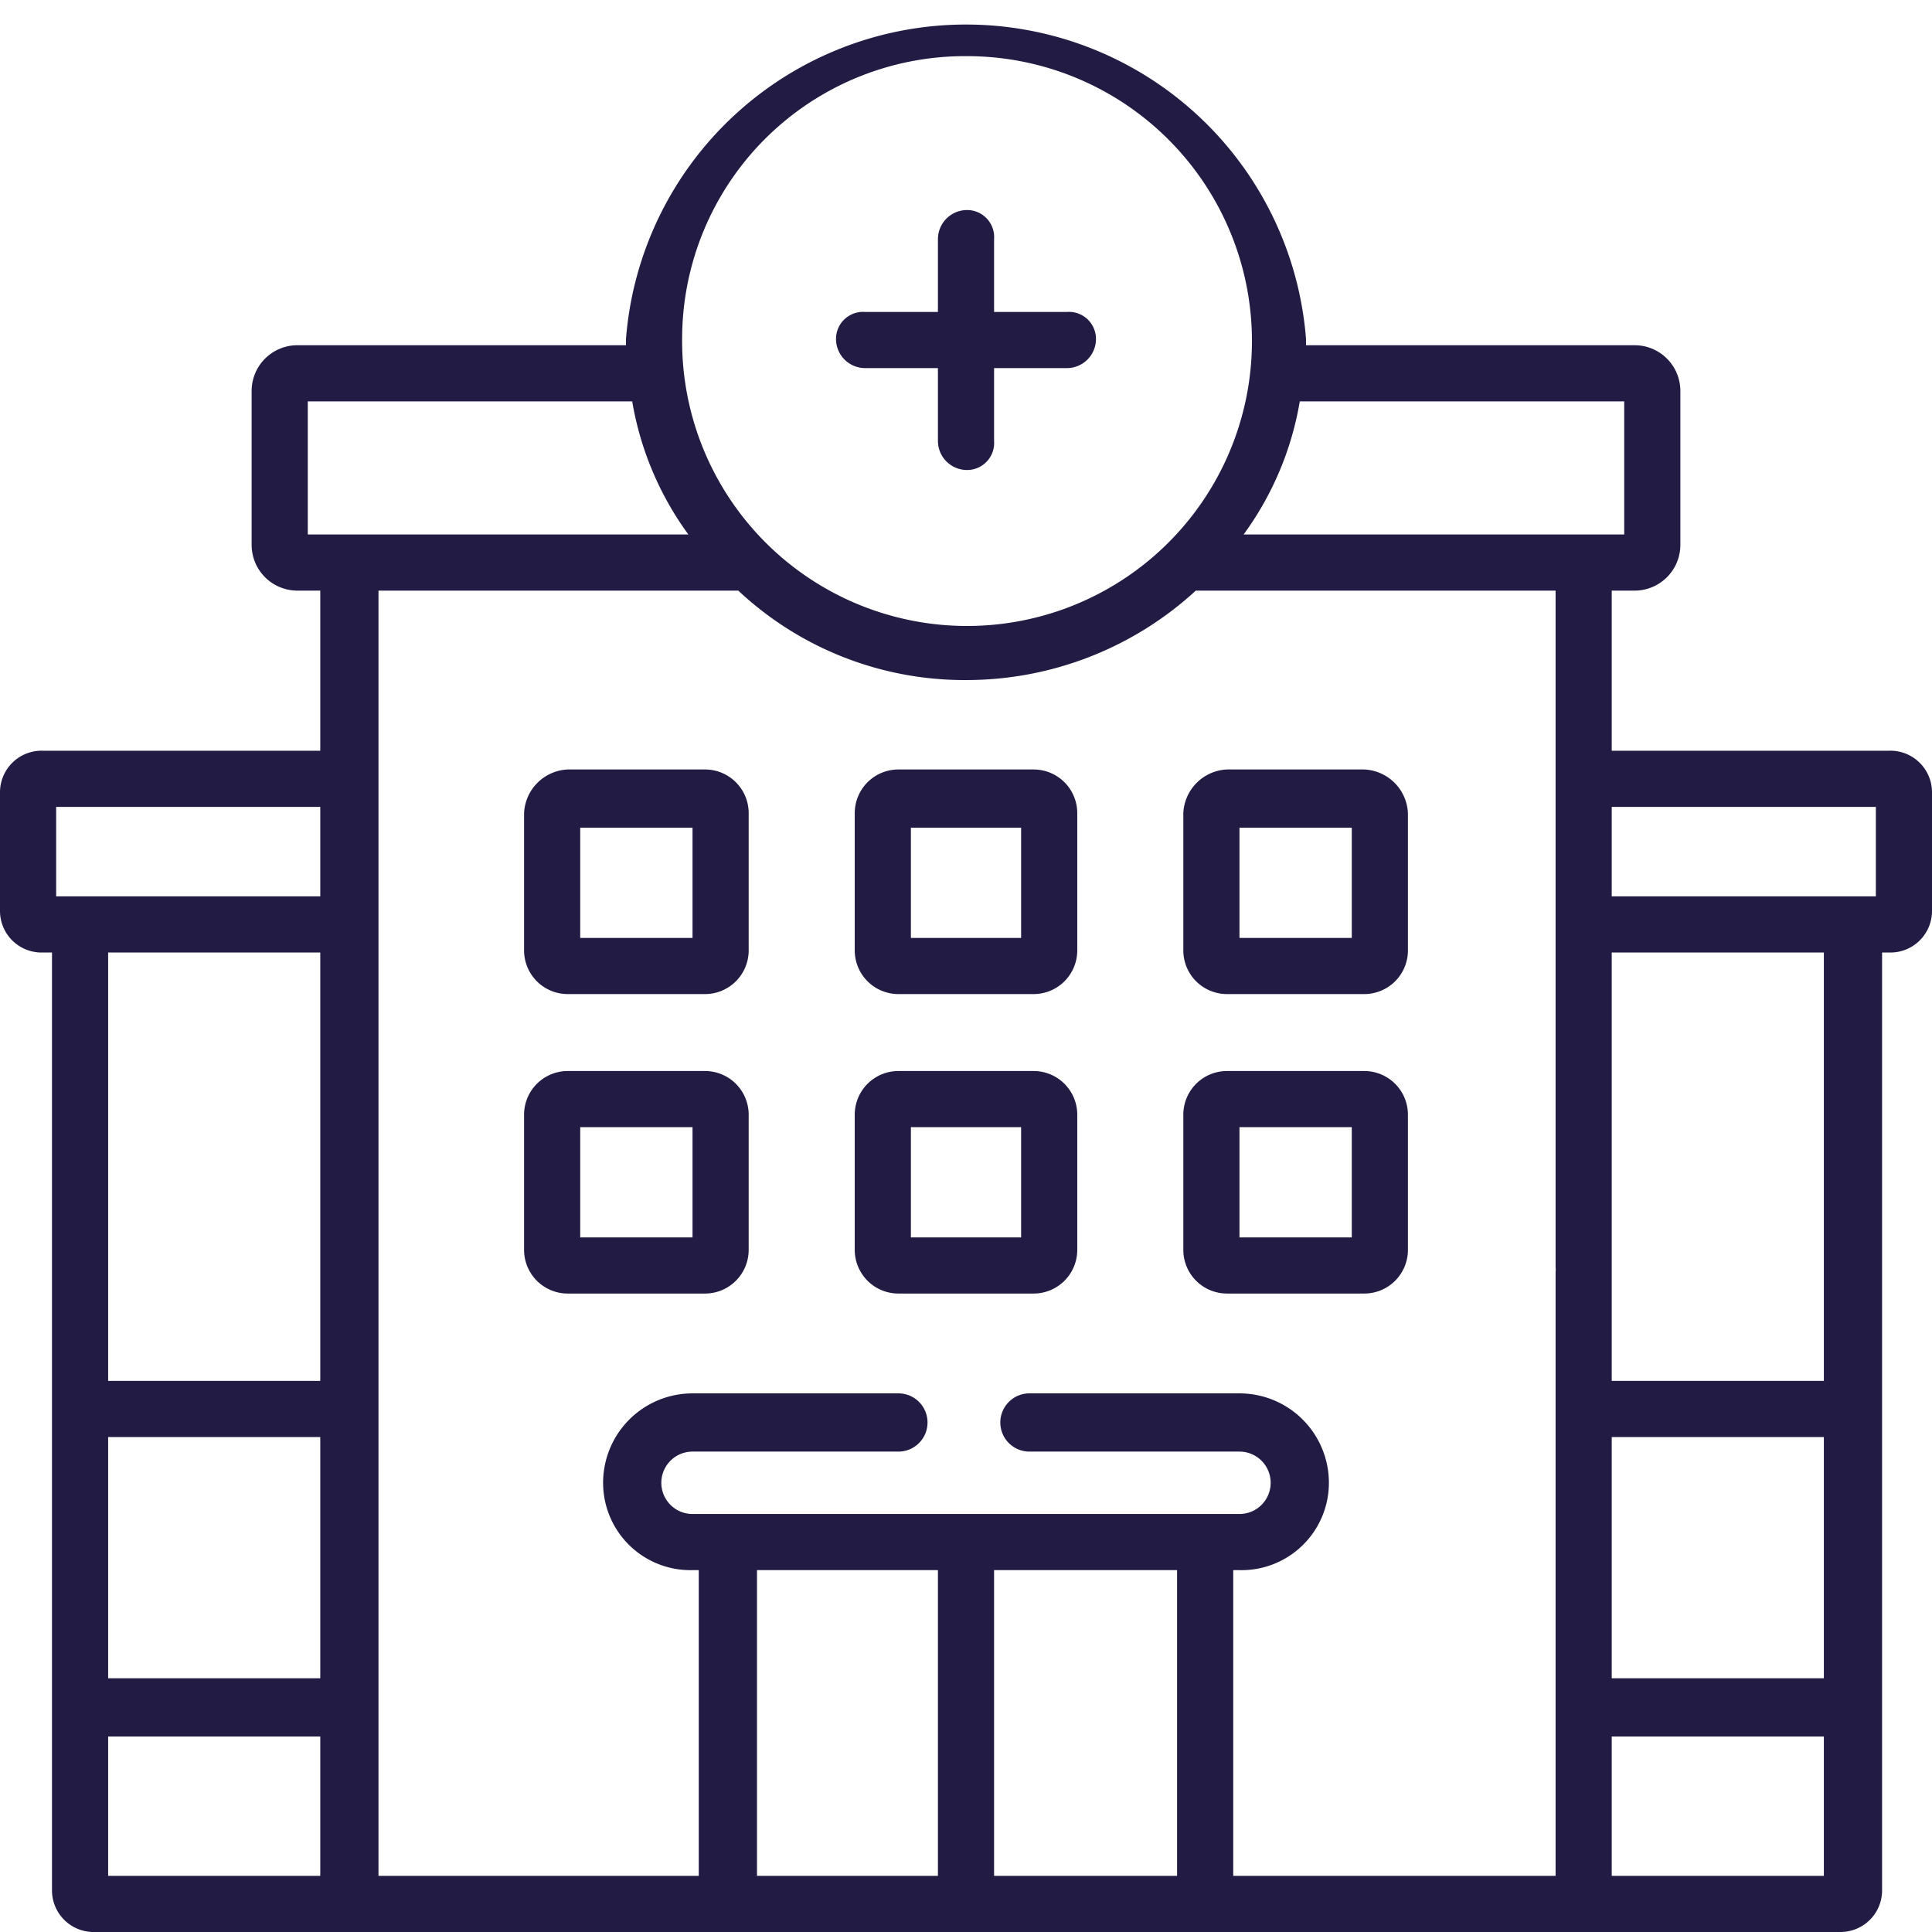 <svg id="Layer_1" data-name="Layer 1" xmlns="http://www.w3.org/2000/svg" xmlns:xlink="http://www.w3.org/1999/xlink" viewBox="0 0 92.9 92.9"><defs><style>.cls-1,.cls-2,.cls-3{fill:#221c45;}.cls-1{clip-rule:evenodd;}.cls-3{fill-rule:evenodd;}.cls-4{clip-path:url(#clip-path);}.cls-5{clip-path:url(#clip-path-2);}.cls-6{clip-path:url(#clip-path-3);}.cls-7{clip-path:url(#clip-path-4);}.cls-8{clip-path:url(#clip-path-5);}.cls-9{clip-path:url(#clip-path-6);}.cls-10{clip-path:url(#clip-path-7);}.cls-11{clip-path:url(#clip-path-8);}.cls-12{clip-path:url(#clip-path-9);}.cls-13{clip-path:url(#clip-path-10);}.cls-14{clip-path:url(#clip-path-11);}.cls-15{clip-path:url(#clip-path-12);}.cls-16{clip-path:url(#clip-path-13);}.cls-17{clip-path:url(#clip-path-14);}.cls-18{clip-path:url(#clip-path-15);}.cls-19{clip-path:url(#clip-path-16);}.cls-20{clip-path:url(#clip-path-17);}.cls-21{clip-path:url(#clip-path-18);}.cls-22{clip-path:url(#clip-path-19);}.cls-23{clip-path:url(#clip-path-20);}.cls-24{clip-path:url(#clip-path-21);}.cls-25{clip-path:url(#clip-path-22);}.cls-26{clip-path:url(#clip-path-23);}.cls-27{clip-path:url(#clip-path-24);}</style><clipPath id="clip-path"><path class="cls-1" d="M376.3,90.1h15.9V80.2H376.3Zm17.9,4H374.3a2,2,0,0,1-2-2V78.2a2,2,0,0,1,2-2h19.9a2,2,0,0,1,2,2V92.1A2,2,0,0,1,394.2,94.1Z"/></clipPath><clipPath id="clip-path-2"><path class="cls-1" d="M366.3,90.1h35.8V2.6H366.3Zm37.8,4H364.3a2,2,0,0,1-2-2V.6a2,2,0,0,1,2-2h39.8a2,2,0,0,1,2,2V92.1A2,2,0,0,1,404.1,94.1Z"/></clipPath><clipPath id="clip-path-3"><path class="cls-1" d="M350.4,90.1h11.9V10.5H350.4Zm13.9,4H348.4a2,2,0,0,1-2-2V8.6a2,2,0,0,1,2-2h15.9a2,2,0,0,1,2,2V92.1A2,2,0,0,1,364.3,94.1Z"/></clipPath><clipPath id="clip-path-4"><path class="cls-1" d="M406.1,90.1H418V10.5H406.1Zm13.9,4H404.1a2,2,0,0,1-2-2V8.6a2,2,0,0,1,2-2H420a2,2,0,0,1,2,2V92.1A2,2,0,0,1,420,94.1Z"/></clipPath><clipPath id="clip-path-5"><rect class="cls-2" x="332.5" y="50.3" width="4" height="19.89" transform="translate(85.5 291.6) rotate(-53.1)"/></clipPath><clipPath id="clip-path-6"><rect class="cls-2" x="324.6" y="58.3" width="19.9" height="3.98" transform="translate(30.8 212.8) rotate(-36.9)"/></clipPath><clipPath id="clip-path-7"><rect class="cls-2" x="432" y="50.3" width="4" height="19.89" transform="translate(125.3 371.2) rotate(-53.1)"/></clipPath><clipPath id="clip-path-8"><rect class="cls-2" x="424" y="58.3" width="19.9" height="3.97" transform="translate(50.5 272.3) rotate(-36.8)"/></clipPath><clipPath id="clip-path-9"><path class="cls-1" d="M192.2,40.6a9.5,9.5,0,0,0-6.7-9,36.1,36.1,0,0,0-4.7-11.3,9.3,9.3,0,0,0-8.3-13.8,8.2,8.2,0,0,0-4.4,1.1,36.1,36.1,0,0,0-11.3-4.7,9.4,9.4,0,0,0-9-6.7,9.5,9.5,0,0,0-9,6.7,34.6,34.6,0,0,0-11.2,4.7,9.1,9.1,0,0,0-7.2-.7,1.4,1.4,0,0,0,.8,2.7,6.4,6.4,0,0,1,6.6,1.6A6.6,6.6,0,1,1,117,13.4c.7-1.6-1.9-2.8-2.6-1.1a9.3,9.3,0,0,0,.4,8,38.6,38.6,0,0,0-4.7,11.3,9.5,9.5,0,0,0,0,18.1,38.1,38.1,0,0,0,4.7,11.2A9.4,9.4,0,0,0,116.5,72a9.6,9.6,0,0,0,11.1,1.7,29.3,29.3,0,0,0,4.3,2.3l-4.3,11.6a3.3,3.3,0,0,0,3,4.4H165a3.3,3.3,0,0,0,3-4.4L163.8,76a45,45,0,0,0,4.3-2.3,9.3,9.3,0,0,0,4.4,1.1,10.1,10.1,0,0,0,2.9-.4,1.4,1.4,0,0,0-.9-2.7,6.6,6.6,0,1,1,4.2-3.9,1.4,1.4,0,0,0,2.6,1.1,9.7,9.7,0,0,0-.5-8,35.6,35.6,0,0,0,4.7-11.2A9.5,9.5,0,0,0,192.2,40.6Zm-2.8,0a6.7,6.7,0,1,1-6.7-6.6A6.7,6.7,0,0,1,189.4,40.6Zm-16-1.4H161.5a14.8,14.8,0,0,0-3-7.3l8.4-8.4a9.3,9.3,0,0,0,7.4,1.7,29.9,29.9,0,0,1,3.2,7.6A9.1,9.1,0,0,0,173.4,39.2ZM161.6,73.9l-4.3,1.5a18.7,18.7,0,0,0-.4-2.5,33,33,0,0,0,7.3-3,9.5,9.5,0,0,0,1.5,2A25.8,25.8,0,0,1,161.6,73.9Zm-31.6-2a9,9,0,0,0,1.4-2,31.9,31.9,0,0,0,7.4,3,6.9,6.9,0,0,0-.4,2.5A34.7,34.7,0,0,1,130,71.9ZM116.6,58.5a36.4,36.4,0,0,1-3.5-8.4,10.1,10.1,0,0,0,2.5-.4,31.2,31.2,0,0,0,3,7.3A9.5,9.5,0,0,0,116.6,58.5Zm4.7-2.4a29.6,29.6,0,0,1-3.1-7.6,9.6,9.6,0,0,0,4.1-6.5h11.8a14.1,14.1,0,0,0,3,7.3l-8.4,8.4A9.7,9.7,0,0,0,121.3,56.1Zm25.1,10.1a9.4,9.4,0,0,0-6.4,4.1,29.6,29.6,0,0,1-7.6-3.1,9.6,9.6,0,0,0-1.7-7.5l8.4-8.4a12.9,12.9,0,0,0,7.3,3Zm1.4,2.7a6.7,6.7,0,0,1,6.7,6.7,6.7,6.7,0,1,1-6.7-6.7Zm15.4-1.7a29,29,0,0,1-7.5,3.1,9.9,9.9,0,0,0-6.5-4.1V54.3a12.6,12.6,0,0,0,7.3-3l8.4,8.4A9.6,9.6,0,0,0,163.2,67.2ZM147.8,51.6a11,11,0,1,1,11-11A11,11,0,0,1,147.8,51.6Zm-9-43.3a37.3,37.3,0,0,0-7.4,3.1,9,9,0,0,0-1.4-2,34.7,34.7,0,0,1,8.4-3.5A6.4,6.4,0,0,0,138.8,8.3Zm-6.4,5.8a29.9,29.9,0,0,1,7.6-3.2,9.1,9.1,0,0,0,6.4,4.1V26.9a14.1,14.1,0,0,0-7.3,3.1l-8.4-8.4A9.7,9.7,0,0,0,132.4,14.1Zm31.8-2.7a39,39,0,0,0-7.3-3.1,17.2,17.2,0,0,0,.4-2.4,38.3,38.3,0,0,1,8.4,3.5A9.5,9.5,0,0,0,164.2,11.4Zm-8.5-.5a29.2,29.2,0,0,1,7.5,3.2,9.4,9.4,0,0,0,1.7,7.4l-8.4,8.4a14.1,14.1,0,0,0-7.3-3V15A9.5,9.5,0,0,0,155.7,10.9ZM179,22.8a34.7,34.7,0,0,1,3.5,8.4,6.4,6.4,0,0,0-2.4.4,40,40,0,0,0-3.1-7.4Zm-1.8-11.6a6.6,6.6,0,0,1-9.4,9.4,6.7,6.7,0,0,1,0-9.4A6.8,6.8,0,0,1,177.2,11.2ZM147.8-1a6.7,6.7,0,0,1,6.7,6.7,6.7,6.7,0,0,1-13.3,0,4.9,4.9,0,0,1,.1-1.2.4.4,0,0,1,.1-.3A6.5,6.5,0,0,1,147.8-1ZM128.7,23.5l8.4,8.4a14.8,14.8,0,0,0-3,7.3H122.3a9.4,9.4,0,0,0-4.1-6.4,29.6,29.6,0,0,1,3.1-7.6A9.3,9.3,0,0,0,128.7,23.5Zm-10.1.7a33.8,33.8,0,0,0-3,7.4,6.9,6.9,0,0,0-2.5-.4,34.7,34.7,0,0,1,3.5-8.4ZM106.3,40.6a6.7,6.7,0,1,1,6.6,6.7A6.7,6.7,0,0,1,106.3,40.6ZM123.1,72a7,7,0,0,1-4.7-1.9,6.8,6.8,0,0,1,0-9.4A6.6,6.6,0,1,1,123.1,72Zm42.3,16.6c.1.3-.1.5-.4.6H130.6c-.3-.1-.5-.3-.4-.6l4.3-11.5,4.3,1.3a9.6,9.6,0,0,0,9,6.7,9.5,9.5,0,0,0,9-6.7l4.4-1.3Zm1.5-30.9-8.4-8.4a13.3,13.3,0,0,0,3-7.3h11.9a9.3,9.3,0,0,0,4.1,6.5,29.9,29.9,0,0,1-3.2,7.6l-1.8-.2A9.1,9.1,0,0,0,166.9,57.7ZM177,57a36.4,36.4,0,0,0,3.1-7.3,9.3,9.3,0,0,0,2.4.4,36.4,36.4,0,0,1-3.5,8.4A9.5,9.5,0,0,0,177,57Z"/></clipPath><clipPath id="clip-path-10"><rect class="cls-2" x="-4416.5" y="-2219.1" width="5391.4" height="4611.73"/></clipPath><clipPath id="clip-path-11"><path class="cls-2" d="M-128.7,94.6h-74.6a2.6,2.6,0,0,1-2.5-2.6V86.5a2.6,2.6,0,0,1,2.5-2.6h28.6a4.8,4.8,0,0,1-.7-2.1,6.7,6.7,0,0,1,1.4-5.3l.9-1.1a7,7,0,0,0,1.5-5.6l-.4-2.4h-11.2a6,6,0,0,1-5.9-6.1.9.9,0,0,0-.4-.8l-2.4-1.7a2.7,2.7,0,0,1-1-2.9,2.7,2.7,0,0,1,2.5-1.9h19.3V51.1h-6.5a6,6,0,0,1-5.9-6.1c0-.4-.1-.7-.4-.8l-2.3-1.7a2.7,2.7,0,0,1-1-2.9,2.5,2.5,0,0,1,2.4-1.8h13.7V36.3a10.3,10.3,0,0,0-5.7-9.3l-.7-.3V24.2h23v2.5l-.7.3a10.2,10.2,0,0,0-5.7,9.3v1.5h13.7a2.5,2.5,0,0,1,2.4,1.8,2.7,2.7,0,0,1-1,2.9l-2.4,1.7a.9.9,0,0,0-.4.8,5.9,5.9,0,0,1-5.8,6.1h-6.5V54h19.3a2.8,2.8,0,0,1,2.5,1.9,2.7,2.7,0,0,1-1,2.9l-2.4,1.7c-.3.1-.4.4-.4.8a6,6,0,0,1-5.9,6.1H-160l-.4,2.4a7,7,0,0,0,1.5,5.6l.9,1.1a6.7,6.7,0,0,1,1.4,5.3,6.5,6.5,0,0,1-.7,2.1h28.6a2.6,2.6,0,0,1,2.5,2.6V92A2.6,2.6,0,0,1-128.7,94.6Zm-74.6-8.2h0V92h74.6V86.5h-35.1l3.1-2.2a4.2,4.2,0,0,0,1.6-2.7,4.1,4.1,0,0,0-.9-3.4l-.9-1.1a9.6,9.6,0,0,1-2-7.5l.7-4.6h13.4a3.5,3.5,0,0,0,3.4-3.6,3.4,3.4,0,0,1,1.5-2.9l2.3-1.6c0-.1.1-.1,0-.2h-21.8V48.6h9a3.5,3.5,0,0,0,3.3-3.6,3.6,3.6,0,0,1,1.5-2.9l2.4-1.6v-.2h-16.2v-4a12.8,12.8,0,0,1,4.2-9.6h-13.6a12.8,12.8,0,0,1,4.2,9.6v4h-16.2v.2l2.4,1.6A3.6,3.6,0,0,1-181,45a3.5,3.5,0,0,0,3.4,3.6h9v7.9h-21.8c-.1.2-.1.2,0,.3l2.3,1.6a3.6,3.6,0,0,1,1.5,2.9,3.5,3.5,0,0,0,3.4,3.6h13.3l.8,4.6a9.6,9.6,0,0,1-2,7.5l-.9,1.1a4.1,4.1,0,0,0-.9,3.4,3.8,3.8,0,0,0,1.6,2.7l3,2.2Z"/></clipPath><clipPath id="clip-path-12"><path class="cls-1" d="M-198.4,53.3a2.9,2.9,0,0,1,2.8-2.8,5.7,5.7,0,0,0,5.7-5.6v-7a2.8,2.8,0,0,1,2.8-2.9h8.4V32.2h-8.4a5.7,5.7,0,0,0-5.7,5.7v7a2.8,2.8,0,0,1-2.8,2.8,5.6,5.6,0,0,0-5.6,5.6V73.1h2.8Z"/></clipPath><clipPath id="clip-path-13"><path class="cls-2" d="M-166,21.7a2.1,2.1,0,0,1-1.9-1l-3.2-5.3a2.3,2.3,0,0,1,.4-2.7l3.2-3.2a2.2,2.2,0,0,1,3,0l3.2,3.2a2.1,2.1,0,0,1,.3,2.7l-3.2,5.3A2.1,2.1,0,0,1-166,21.7Zm0-2.1Zm0-8.5-3.2,3.2,3.2,5.2,3.2-5.3Z"/></clipPath><clipPath id="clip-path-14"><path class="cls-1" d="M-153.3,32.2V35h8.4a2.8,2.8,0,0,1,2.8,2.9v7a5.7,5.7,0,0,0,5.7,5.6,2.9,2.9,0,0,1,2.8,2.8V73.1h2.8V53.3a5.6,5.6,0,0,0-5.6-5.6,2.9,2.9,0,0,1-2.9-2.8v-7a5.6,5.6,0,0,0-5.6-5.7Z"/></clipPath><clipPath id="clip-path-15"><path class="cls-1" d="M-147.7,22.4h2.8a8.5,8.5,0,0,0-8.4-8.5h-2.9v2.8h2.9a5.7,5.7,0,0,1,5.6,5.7"/></clipPath><clipPath id="clip-path-16"><path class="cls-1" d="M-178.7,16.7h2.8V13.9h-2.8a8.5,8.5,0,0,0-8.4,8.5h2.8a5.7,5.7,0,0,1,5.6-5.7"/></clipPath><clipPath id="clip-path-17"><path class="cls-1" d="M301.2,81.3a4.8,4.8,0,0,1-3.1,1.2,4.8,4.8,0,0,1-3.2-1.2,7.5,7.5,0,0,0-10,0,4.6,4.6,0,0,1-3.1,1.2,4.4,4.4,0,0,1-3.1-1.2,7.3,7.3,0,0,0-5.1-1.9,7.2,7.2,0,0,0-5,1.9,4.4,4.4,0,0,1-3.1,1.2,3.2,3.2,0,0,1-1.8-.4V40h22v3.1h3.2V40h1.6a3.1,3.1,0,0,0,3.1-3.2V33.7a3.2,3.2,0,0,0-3.1-3.2h-.1A29.9,29.9,0,0,0,262.1,2.3V.6a4.7,4.7,0,0,0-9.4,0V2.3a29.9,29.9,0,0,0-28.3,28.2h-.1a3.2,3.2,0,0,0-3.1,3.2v3.1a3.1,3.1,0,0,0,3.1,3.2h1.6v3.1H229V40h22.1V82.1a4.9,4.9,0,0,1-1.9.4,4.6,4.6,0,0,1-3.1-1.2,7.5,7.5,0,0,0-10,0,4.6,4.6,0,0,1-3.1,1.2,4.4,4.4,0,0,1-3.1-1.2,7.3,7.3,0,0,0-5.1-1.9,7.2,7.2,0,0,0-5,1.9,4.6,4.6,0,0,1-6.2,0,7.2,7.2,0,0,0-5-1.9v3.1a4.6,4.6,0,0,1,3.1,1.2,7.5,7.5,0,0,0,10,0,4.6,4.6,0,0,1,3.1-1.2,4.4,4.4,0,0,1,3.1,1.2,7.3,7.3,0,0,0,5.1,1.9,7.2,7.2,0,0,0,5-1.9,4.6,4.6,0,0,1,6.2,0,7.2,7.2,0,0,0,5,1.9,7.3,7.3,0,0,0,5.1-1.9,4.4,4.4,0,0,1,3.1-1.2,4.6,4.6,0,0,1,3.1,1.2,7.5,7.5,0,0,0,10,0,4.6,4.6,0,0,1,3.1-1.2,4.4,4.4,0,0,1,3.1,1.2,7.3,7.3,0,0,0,5.1,1.9,7.2,7.2,0,0,0,5-1.9,4.6,4.6,0,0,1,6.2,0,7.3,7.3,0,0,0,5.1,1.9,7.2,7.2,0,0,0,5-1.9,4.4,4.4,0,0,1,3.1-1.2V79.4A7,7,0,0,0,301.2,81.3ZM257.4-.9A1.6,1.6,0,0,1,259,.6V2.2h-3.2V.6A1.6,1.6,0,0,1,257.4-.9Zm-4.3,6.3a36.8,36.8,0,0,0-8.4,11.9l2.9,1.3a34.3,34.3,0,0,1,9.8-12.8,33.2,33.2,0,0,1,12.5,24.7h-25a30.3,30.3,0,0,1,1.6-8.9l-3-1a33.9,33.9,0,0,0-1.8,9.9H227.5A26.9,26.9,0,0,1,253.1,5.4ZM224.3,33.7h53.6V30.5h-4.8A36.7,36.7,0,0,0,261.7,5.4a26.7,26.7,0,0,1,25.5,25.1H281v3.2h9.5v3.1H224.3Zm33.1,45.7a7,7,0,0,0-3.2.6V40h6.3V80A6.8,6.8,0,0,0,257.4,79.4Z"/></clipPath><clipPath id="clip-path-18"><path class="cls-1" d="M298.1,90.4a4.4,4.4,0,0,1-3.2-1.3,7.5,7.5,0,0,0-10,0,4.2,4.2,0,0,1-3.1,1.3,4.1,4.1,0,0,1-3.1-1.3,7.7,7.7,0,0,0-10.1,0,4.3,4.3,0,0,1-6.2,0,7.7,7.7,0,0,0-10.1,0,4.1,4.1,0,0,1-3.1,1.3,4.2,4.2,0,0,1-3.1-1.3,7.5,7.5,0,0,0-10,0,4.2,4.2,0,0,1-3.1,1.3,4.1,4.1,0,0,1-3.1-1.3,7.7,7.7,0,0,0-10.1,0,4.3,4.3,0,0,1-6.2,0,7.7,7.7,0,0,0-5-1.9v3.2a4.6,4.6,0,0,1,3.1,1.2,7.5,7.5,0,0,0,10,0,4.6,4.6,0,0,1,3.1-1.2,4.4,4.4,0,0,1,3.1,1.2,7.3,7.3,0,0,0,5.1,1.9,7.2,7.2,0,0,0,5-1.9,4.6,4.6,0,0,1,6.2,0,7.2,7.2,0,0,0,5,1.9,7.3,7.3,0,0,0,5.1-1.9,4.4,4.4,0,0,1,3.1-1.2,4.6,4.6,0,0,1,3.1,1.2,7.5,7.5,0,0,0,10,0,4.6,4.6,0,0,1,3.1-1.2,4.4,4.4,0,0,1,3.1,1.2,7.3,7.3,0,0,0,5.1,1.9,7.2,7.2,0,0,0,5-1.9,4.6,4.6,0,0,1,6.2,0,7.3,7.3,0,0,0,5.1,1.9,7.2,7.2,0,0,0,5-1.9,4.4,4.4,0,0,1,3.1-1.2V87.2a7.5,7.5,0,0,0-5,1.9,4.2,4.2,0,0,1-3.1,1.3"/></clipPath><clipPath id="clip-path-19"><path class="cls-1" d="M266.8,71.5a4.8,4.8,0,0,0,4.8,4.7,4.7,4.7,0,0,0,4.7-4.7V68.3h-3.2v3.2a1.6,1.6,0,1,1-3.1,0V49.4h-3.2Z"/></clipPath><clipPath id="clip-path-20"><path class="cls-1" d="M288.9,60.5V52.6h-3.2v7.9a1.5,1.5,0,0,1-1.5,1.5,1.6,1.6,0,0,1-1.6-1.5V47.9a4.8,4.8,0,0,0-4.7-4.8,4.9,4.9,0,0,0-4.8,4.8v4.7h3.2V47.9a1.6,1.6,0,0,1,1.6-1.6,1.6,1.6,0,0,1,1.5,1.6V60.5a4.8,4.8,0,0,0,4.8,4.7,4.7,4.7,0,0,0,4.7-4.7"/></clipPath><clipPath id="clip-path-21"><path class="cls-1" d="M244.8,71.5a1.6,1.6,0,1,1-3.2,0V68.3h-3.1v3.2a4.7,4.7,0,0,0,9.4,0V49.4h-3.1Z"/></clipPath><clipPath id="clip-path-22"><path class="cls-1" d="M225.9,60.5a4.7,4.7,0,0,0,9.4,0V47.9a1.6,1.6,0,1,1,3.2,0v4.7h3.1V47.9a4.7,4.7,0,1,0-9.4,0V60.5a1.6,1.6,0,0,1-1.6,1.5,1.5,1.5,0,0,1-1.5-1.5V52.6h-3.2Z"/></clipPath><clipPath id="clip-path-23"><path class="cls-1" d="M216.5,71.5a17.7,17.7,0,0,1,5.6.9L227,74l-2.6-6.6a8.4,8.4,0,0,0-7.9-5.4,4.8,4.8,0,0,0-4.8,4.8,4.7,4.7,0,0,0,4.8,4.7m0-6.3a5.4,5.4,0,0,1,5,3.4V69a17.9,17.9,0,0,0-5.1-.7,1.6,1.6,0,0,1-1.6-1.5,1.6,1.6,0,0,1,1.6-1.6"/></clipPath><clipPath id="clip-path-24"><path class="cls-1" d="M290.4,67.4,287.7,74l5-1.6a17.7,17.7,0,0,1,5.6-.9,4.7,4.7,0,0,0,4.7-4.7,4.8,4.8,0,0,0-4.7-4.8A8.4,8.4,0,0,0,290.4,67.4Zm2.9,1.2a5.3,5.3,0,0,1,5-3.4,1.6,1.6,0,0,1,1.6,1.6,1.6,1.6,0,0,1-1.6,1.5,18.6,18.6,0,0,0-5.2.7Z"/></clipPath></defs><path class="cls-3" d="M376.3,90.1h15.9V80.2H376.3Zm17.9,4H374.3a2,2,0,0,1-2-2V78.2a2,2,0,0,1,2-2h19.9a2,2,0,0,1,2,2V92.1A2,2,0,0,1,394.2,94.1Z"/><g class="cls-4"><rect class="cls-2" x="-892.3" y="-3702.5" width="5804" height="4970.61"/></g><path class="cls-3" d="M366.3,90.1h35.8V2.6H366.3Zm37.8,4H364.3a2,2,0,0,1-2-2V.6a2,2,0,0,1,2-2h39.8a2,2,0,0,1,2,2V92.1A2,2,0,0,1,404.1,94.1Z"/><g class="cls-5"><rect class="cls-2" x="-892.3" y="-3702.5" width="5804" height="4964.66"/></g><path class="cls-3" d="M350.4,90.1h11.9V10.5H350.4Zm13.9,4H348.4a2,2,0,0,1-2-2V8.6a2,2,0,0,1,2-2h15.9a2,2,0,0,1,2,2V92.1A2,2,0,0,1,364.3,94.1Z"/><g class="cls-6"><rect class="cls-2" x="-892.3" y="-3702.5" width="5804" height="4964.66"/></g><path class="cls-3" d="M406.1,90.1H418V10.5H406.1Zm13.9,4H404.1a2,2,0,0,1-2-2V8.6a2,2,0,0,1,2-2H420a2,2,0,0,1,2,2V92.1A2,2,0,0,1,420,94.1Z"/><g class="cls-7"><rect class="cls-2" x="-892.3" y="-3702.5" width="5804" height="4964.66"/></g><rect class="cls-2" x="332.5" y="50.3" width="4" height="19.89" transform="translate(85.5 291.6) rotate(-53.1)"/><g class="cls-8"><rect class="cls-2" x="-892.3" y="-3702.5" width="5804" height="4964.66"/></g><rect class="cls-2" x="324.6" y="58.3" width="19.9" height="3.98" transform="translate(30.8 212.8) rotate(-36.9)"/><g class="cls-9"><rect class="cls-2" x="-892.3" y="-3702.5" width="5804" height="4964.66"/></g><rect class="cls-2" x="432" y="50.3" width="4" height="19.89" transform="translate(125.3 371.2) rotate(-53.1)"/><g class="cls-10"><rect class="cls-2" x="-892.3" y="-3702.5" width="5804" height="4964.66"/></g><rect class="cls-2" x="424" y="58.3" width="19.9" height="3.97" transform="translate(50.5 272.3) rotate(-36.8)"/><g class="cls-11"><rect class="cls-2" x="-892.3" y="-3702.5" width="5804" height="4964.66"/></g><path class="cls-3" d="M192.2,40.6a9.5,9.5,0,0,0-6.7-9,36.1,36.1,0,0,0-4.7-11.3,9.3,9.3,0,0,0-8.3-13.8,8.2,8.2,0,0,0-4.4,1.1,36.1,36.1,0,0,0-11.3-4.7,9.4,9.4,0,0,0-9-6.7,9.5,9.5,0,0,0-9,6.7,34.6,34.6,0,0,0-11.2,4.7,9.1,9.1,0,0,0-7.2-.7,1.4,1.4,0,0,0,.8,2.7,6.4,6.4,0,0,1,6.6,1.6A6.6,6.6,0,1,1,117,13.4c.7-1.6-1.9-2.8-2.6-1.1a9.3,9.3,0,0,0,.4,8,38.6,38.6,0,0,0-4.7,11.3,9.5,9.5,0,0,0,0,18.1,38.1,38.1,0,0,0,4.7,11.2A9.4,9.4,0,0,0,116.5,72a9.6,9.6,0,0,0,11.1,1.7,29.3,29.3,0,0,0,4.3,2.3l-4.3,11.6a3.3,3.3,0,0,0,3,4.4H165a3.3,3.3,0,0,0,3-4.4L163.8,76a45,45,0,0,0,4.3-2.3,9.3,9.3,0,0,0,4.4,1.1,10.1,10.1,0,0,0,2.9-.4,1.4,1.4,0,0,0-.9-2.7,6.6,6.6,0,1,1,4.2-3.9,1.4,1.4,0,0,0,2.6,1.1,9.7,9.7,0,0,0-.5-8,35.6,35.6,0,0,0,4.7-11.2A9.5,9.5,0,0,0,192.2,40.6Zm-2.8,0a6.7,6.7,0,1,1-6.7-6.6A6.7,6.7,0,0,1,189.4,40.6Zm-16-1.4H161.5a14.8,14.8,0,0,0-3-7.3l8.4-8.4a9.3,9.3,0,0,0,7.4,1.7,29.9,29.9,0,0,1,3.2,7.6A9.1,9.1,0,0,0,173.4,39.2ZM161.6,73.9l-4.3,1.5a18.7,18.7,0,0,0-.4-2.5,33,33,0,0,0,7.3-3,9.5,9.5,0,0,0,1.5,2A25.8,25.8,0,0,1,161.6,73.9Zm-31.6-2a9,9,0,0,0,1.4-2,31.9,31.9,0,0,0,7.4,3,6.9,6.9,0,0,0-.4,2.5A34.7,34.7,0,0,1,130,71.9ZM116.6,58.5a36.4,36.4,0,0,1-3.5-8.4,10.1,10.1,0,0,0,2.5-.4,31.2,31.2,0,0,0,3,7.3A9.5,9.5,0,0,0,116.6,58.5Zm4.7-2.4a29.6,29.6,0,0,1-3.1-7.6,9.6,9.6,0,0,0,4.1-6.5h11.8a14.1,14.1,0,0,0,3,7.3l-8.4,8.4A9.7,9.7,0,0,0,121.3,56.1Zm25.1,10.1a9.4,9.4,0,0,0-6.4,4.1,29.6,29.6,0,0,1-7.6-3.1,9.6,9.6,0,0,0-1.7-7.5l8.4-8.4a12.9,12.9,0,0,0,7.3,3Zm1.4,2.7a6.7,6.7,0,0,1,6.7,6.7,6.7,6.7,0,1,1-6.7-6.7Zm15.4-1.7a29,29,0,0,1-7.5,3.1,9.9,9.9,0,0,0-6.5-4.1V54.3a12.6,12.6,0,0,0,7.3-3l8.4,8.4A9.6,9.6,0,0,0,163.2,67.2ZM147.8,51.6a11,11,0,1,1,11-11A11,11,0,0,1,147.8,51.6Zm-9-43.3a37.3,37.3,0,0,0-7.4,3.1,9,9,0,0,0-1.4-2,34.7,34.7,0,0,1,8.4-3.5A6.4,6.4,0,0,0,138.8,8.3Zm-6.4,5.8a29.9,29.9,0,0,1,7.6-3.2,9.1,9.1,0,0,0,6.4,4.1V26.9a14.1,14.1,0,0,0-7.3,3.1l-8.4-8.4A9.7,9.7,0,0,0,132.4,14.1Zm31.8-2.7a39,39,0,0,0-7.3-3.1,17.2,17.2,0,0,0,.4-2.4,38.3,38.3,0,0,1,8.4,3.5A9.5,9.5,0,0,0,164.2,11.4Zm-8.5-.5a29.2,29.2,0,0,1,7.5,3.2,9.4,9.4,0,0,0,1.7,7.4l-8.4,8.4a14.1,14.1,0,0,0-7.3-3V15A9.5,9.5,0,0,0,155.7,10.9ZM179,22.8a34.7,34.7,0,0,1,3.5,8.4,6.4,6.4,0,0,0-2.4.4,40,40,0,0,0-3.1-7.4Zm-1.8-11.6a6.6,6.6,0,0,1-9.4,9.4,6.7,6.7,0,0,1,0-9.4A6.8,6.8,0,0,1,177.2,11.2ZM147.8-1a6.7,6.7,0,0,1,6.7,6.7,6.7,6.7,0,0,1-13.3,0,4.9,4.9,0,0,1,.1-1.2.4.4,0,0,1,.1-.3A6.5,6.5,0,0,1,147.8-1ZM128.7,23.5l8.4,8.4a14.8,14.8,0,0,0-3,7.3H122.3a9.4,9.4,0,0,0-4.1-6.4,29.6,29.6,0,0,1,3.1-7.6A9.3,9.3,0,0,0,128.7,23.5Zm-10.1.7a33.8,33.8,0,0,0-3,7.4,6.9,6.9,0,0,0-2.5-.4,34.7,34.7,0,0,1,3.5-8.4ZM106.3,40.6a6.7,6.7,0,1,1,6.6,6.7A6.7,6.7,0,0,1,106.3,40.6ZM123.1,72a7,7,0,0,1-4.7-1.9,6.8,6.8,0,0,1,0-9.4A6.6,6.6,0,1,1,123.1,72Zm42.3,16.6c.1.3-.1.5-.4.6H130.6c-.3-.1-.5-.3-.4-.6l4.3-11.5,4.3,1.3a9.6,9.6,0,0,0,9,6.7,9.5,9.5,0,0,0,9-6.7l4.4-1.3Zm1.5-30.9-8.4-8.4a13.3,13.3,0,0,0,3-7.3h11.9a9.3,9.3,0,0,0,4.1,6.5,29.9,29.9,0,0,1-3.2,7.6l-1.8-.2A9.1,9.1,0,0,0,166.9,57.7ZM177,57a36.4,36.4,0,0,0,3.1-7.3,9.3,9.3,0,0,0,2.4.4,36.4,36.4,0,0,1-3.5,8.4A9.5,9.5,0,0,0,177,57Z"/><g class="cls-12"><rect class="cls-2" x="-4416.5" y="-2219.1" width="5391.4" height="4611.73"/><g class="cls-13"><rect class="cls-2" x="75.8" y="-31.4" width="144" height="151.08"/></g></g><path class="cls-2" d="M-128.7,94.6h-74.6a2.6,2.6,0,0,1-2.5-2.6V86.5a2.6,2.6,0,0,1,2.5-2.6h28.6a4.8,4.8,0,0,1-.7-2.1,6.7,6.7,0,0,1,1.4-5.3l.9-1.1a7,7,0,0,0,1.5-5.6l-.4-2.4h-11.2a6,6,0,0,1-5.9-6.1.9.9,0,0,0-.4-.8l-2.4-1.7a2.7,2.7,0,0,1-1-2.9,2.7,2.7,0,0,1,2.5-1.9h19.3V51.1h-6.5a6,6,0,0,1-5.9-6.1c0-.4-.1-.7-.4-.8l-2.3-1.7a2.7,2.7,0,0,1-1-2.9,2.5,2.5,0,0,1,2.4-1.8h13.7V36.3a10.3,10.3,0,0,0-5.7-9.3l-.7-.3V24.2h23v2.5l-.7.3a10.2,10.2,0,0,0-5.7,9.3v1.5h13.7a2.5,2.5,0,0,1,2.4,1.8,2.7,2.7,0,0,1-1,2.9l-2.4,1.7a.9.9,0,0,0-.4.8,5.9,5.9,0,0,1-5.8,6.1h-6.5V54h19.3a2.8,2.8,0,0,1,2.5,1.9,2.7,2.7,0,0,1-1,2.9l-2.4,1.7c-.3.1-.4.4-.4.8a6,6,0,0,1-5.9,6.1H-160l-.4,2.4a7,7,0,0,0,1.5,5.6l.9,1.1a6.7,6.7,0,0,1,1.4,5.3,6.5,6.5,0,0,1-.7,2.1h28.6a2.6,2.6,0,0,1,2.5,2.6V92A2.6,2.6,0,0,1-128.7,94.6Zm-74.6-8.2h0V92h74.6V86.5h-35.1l3.1-2.2a4.2,4.2,0,0,0,1.6-2.7,4.1,4.1,0,0,0-.9-3.4l-.9-1.1a9.6,9.6,0,0,1-2-7.5l.7-4.6h13.4a3.5,3.5,0,0,0,3.4-3.6,3.4,3.4,0,0,1,1.5-2.9l2.3-1.6c0-.1.1-.1,0-.2h-21.8V48.6h9a3.5,3.5,0,0,0,3.3-3.6,3.6,3.6,0,0,1,1.5-2.9l2.4-1.6v-.2h-16.2v-4a12.8,12.8,0,0,1,4.2-9.6h-13.6a12.8,12.8,0,0,1,4.2,9.6v4h-16.2v.2l2.4,1.6A3.6,3.6,0,0,1-181,45a3.5,3.5,0,0,0,3.4,3.6h9v7.9h-21.8c-.1.2-.1.2,0,.3l2.3,1.6a3.6,3.6,0,0,1,1.5,2.9,3.5,3.5,0,0,0,3.4,3.6h13.3l.8,4.6a9.6,9.6,0,0,1-2,7.5l-.9,1.1a4.1,4.1,0,0,0-.9,3.4,3.8,3.8,0,0,0,1.6,2.7l3,2.2Z"/><g class="cls-14"><path class="cls-2" d="M2256.9,1878.4H-2620.4V-2527.8H2256.9Zm-4874.3-3H2253.9V-2524.8H-2617.4Z"/></g><path class="cls-3" d="M-198.4,53.3a2.9,2.9,0,0,1,2.8-2.8,5.7,5.7,0,0,0,5.7-5.6v-7a2.8,2.8,0,0,1,2.8-2.9h8.4V32.2h-8.4a5.7,5.7,0,0,0-5.7,5.7v7a2.8,2.8,0,0,1-2.8,2.8,5.6,5.6,0,0,0-5.6,5.6V73.1h2.8Z"/><g class="cls-15"><rect class="cls-2" x="-2852.3" y="-2623.7" width="5338" height="4566.05"/></g><path class="cls-2" d="M-166,21.7a2.1,2.1,0,0,1-1.9-1l-3.2-5.3a2.3,2.3,0,0,1,.4-2.7l3.2-3.2a2.2,2.2,0,0,1,3,0l3.2,3.2a2.1,2.1,0,0,1,.3,2.7l-3.2,5.3A2.1,2.1,0,0,1-166,21.7Zm0-2.1Zm0-8.5-3.2,3.2,3.2,5.2,3.2-5.3Z"/><g class="cls-16"><path class="cls-2" d="M1841.1,1474.2H-2199.2V-1982.2H1841.1ZM-2197,1472H1838.9V-1980H-2197Z"/></g><path class="cls-3" d="M-153.3,32.2V35h8.4a2.8,2.8,0,0,1,2.8,2.9v7a5.7,5.7,0,0,0,5.7,5.6,2.9,2.9,0,0,1,2.8,2.8V73.1h2.8V53.3a5.6,5.6,0,0,0-5.6-5.6,2.9,2.9,0,0,1-2.9-2.8v-7a5.6,5.6,0,0,0-5.6-5.7Z"/><g class="cls-17"><rect class="cls-2" x="-2852.3" y="-2623.7" width="5338" height="4566.05"/></g><path class="cls-3" d="M-147.7,22.4h2.8a8.5,8.5,0,0,0-8.4-8.5h-2.9v2.8h2.9a5.7,5.7,0,0,1,5.6,5.7"/><g class="cls-18"><rect class="cls-2" x="-2852.3" y="-2623.7" width="5338" height="4566.05"/></g><path class="cls-3" d="M-178.7,16.7h2.8V13.9h-2.8a8.5,8.5,0,0,0-8.4,8.5h2.8a5.7,5.7,0,0,1,5.6-5.7"/><g class="cls-19"><rect class="cls-2" x="-2852.3" y="-2623.7" width="5338" height="4566.05"/></g><path class="cls-3" d="M301.2,81.3a4.8,4.8,0,0,1-3.1,1.2,4.8,4.8,0,0,1-3.2-1.2,7.5,7.5,0,0,0-10,0,4.6,4.6,0,0,1-3.1,1.2,4.4,4.4,0,0,1-3.1-1.2,7.3,7.3,0,0,0-5.1-1.9,7.2,7.2,0,0,0-5,1.9,4.4,4.4,0,0,1-3.1,1.2,3.2,3.2,0,0,1-1.8-.4V40h22v3.1h3.2V40h1.6a3.1,3.1,0,0,0,3.1-3.2V33.7a3.2,3.2,0,0,0-3.1-3.2h-.1A29.9,29.9,0,0,0,262.1,2.3V.6a4.7,4.7,0,0,0-9.4,0V2.3a29.9,29.9,0,0,0-28.3,28.2h-.1a3.2,3.2,0,0,0-3.1,3.2v3.1a3.1,3.1,0,0,0,3.1,3.2h1.6v3.1H229V40h22.1V82.1a4.9,4.9,0,0,1-1.9.4,4.6,4.6,0,0,1-3.1-1.2,7.5,7.5,0,0,0-10,0,4.6,4.6,0,0,1-3.1,1.2,4.4,4.4,0,0,1-3.1-1.2,7.3,7.3,0,0,0-5.1-1.9,7.2,7.2,0,0,0-5,1.9,4.6,4.6,0,0,1-6.2,0,7.2,7.2,0,0,0-5-1.9v3.1a4.6,4.6,0,0,1,3.1,1.2,7.5,7.5,0,0,0,10,0,4.6,4.6,0,0,1,3.1-1.2,4.4,4.4,0,0,1,3.1,1.2,7.3,7.3,0,0,0,5.1,1.9,7.2,7.2,0,0,0,5-1.9,4.6,4.6,0,0,1,6.2,0,7.2,7.2,0,0,0,5,1.9,7.3,7.3,0,0,0,5.1-1.9,4.4,4.4,0,0,1,3.1-1.2,4.6,4.6,0,0,1,3.1,1.2,7.5,7.5,0,0,0,10,0,4.6,4.6,0,0,1,3.1-1.2,4.4,4.4,0,0,1,3.1,1.2,7.3,7.3,0,0,0,5.1,1.9,7.2,7.2,0,0,0,5-1.9,4.6,4.6,0,0,1,6.2,0,7.3,7.3,0,0,0,5.1,1.9,7.2,7.2,0,0,0,5-1.9,4.4,4.4,0,0,1,3.1-1.2V79.4A7,7,0,0,0,301.2,81.3ZM257.4-.9A1.6,1.6,0,0,1,259,.6V2.2h-3.2V.6A1.6,1.6,0,0,1,257.4-.9Zm-4.3,6.3a36.8,36.8,0,0,0-8.4,11.9l2.9,1.3a34.3,34.3,0,0,1,9.8-12.8,33.2,33.2,0,0,1,12.5,24.7h-25a30.3,30.3,0,0,1,1.6-8.9l-3-1a33.9,33.9,0,0,0-1.8,9.9H227.5A26.9,26.9,0,0,1,253.1,5.4ZM224.3,33.7h53.6V30.5h-4.8A36.7,36.7,0,0,0,261.7,5.4a26.7,26.7,0,0,1,25.5,25.1H281v3.2h9.5v3.1H224.3Zm33.1,45.7a7,7,0,0,0-3.2.6V40h6.3V80A6.8,6.8,0,0,0,257.4,79.4Z"/><g class="cls-20"><rect class="cls-2" x="-2539.4" y="-2406.1" width="5224.4" height="4468.85"/></g><path class="cls-3" d="M298.1,90.4a4.4,4.4,0,0,1-3.2-1.3,7.5,7.5,0,0,0-10,0,4.2,4.2,0,0,1-3.1,1.3,4.1,4.1,0,0,1-3.1-1.3,7.7,7.7,0,0,0-10.1,0,4.3,4.3,0,0,1-6.2,0,7.7,7.7,0,0,0-10.1,0,4.1,4.1,0,0,1-3.1,1.3,4.2,4.2,0,0,1-3.1-1.3,7.5,7.5,0,0,0-10,0,4.2,4.2,0,0,1-3.1,1.3,4.1,4.1,0,0,1-3.1-1.3,7.7,7.7,0,0,0-10.1,0,4.3,4.3,0,0,1-6.2,0,7.7,7.7,0,0,0-5-1.9v3.2a4.6,4.6,0,0,1,3.1,1.2,7.5,7.5,0,0,0,10,0,4.6,4.6,0,0,1,3.1-1.2,4.4,4.4,0,0,1,3.1,1.2,7.3,7.3,0,0,0,5.1,1.9,7.2,7.2,0,0,0,5-1.9,4.6,4.6,0,0,1,6.2,0,7.2,7.2,0,0,0,5,1.9,7.3,7.3,0,0,0,5.1-1.9,4.4,4.4,0,0,1,3.1-1.2,4.6,4.6,0,0,1,3.1,1.2,7.5,7.5,0,0,0,10,0,4.6,4.6,0,0,1,3.1-1.2,4.4,4.4,0,0,1,3.1,1.2,7.3,7.3,0,0,0,5.1,1.9,7.2,7.2,0,0,0,5-1.9,4.6,4.6,0,0,1,6.2,0,7.3,7.3,0,0,0,5.1,1.9,7.2,7.2,0,0,0,5-1.9,4.4,4.4,0,0,1,3.1-1.2V87.2a7.5,7.5,0,0,0-5,1.9,4.2,4.2,0,0,1-3.1,1.3"/><g class="cls-21"><rect class="cls-2" x="-2539.4" y="-2406.1" width="5224.4" height="4468.85"/></g><path class="cls-3" d="M266.8,71.5a4.8,4.8,0,0,0,4.8,4.7,4.7,4.7,0,0,0,4.7-4.7V68.3h-3.2v3.2a1.6,1.6,0,1,1-3.1,0V49.4h-3.2Z"/><g class="cls-22"><rect class="cls-2" x="-2539.4" y="-2406.1" width="5224.4" height="4468.85"/></g><path class="cls-3" d="M288.9,60.5V52.6h-3.2v7.9a1.5,1.5,0,0,1-1.5,1.5,1.6,1.6,0,0,1-1.6-1.5V47.9a4.8,4.8,0,0,0-4.7-4.8,4.9,4.9,0,0,0-4.8,4.8v4.7h3.2V47.9a1.6,1.6,0,0,1,1.6-1.6,1.6,1.6,0,0,1,1.5,1.6V60.5a4.8,4.8,0,0,0,4.8,4.7,4.7,4.7,0,0,0,4.7-4.7"/><g class="cls-23"><rect class="cls-2" x="-2539.4" y="-2406.1" width="5224.4" height="4468.85"/></g><path class="cls-3" d="M244.8,71.5a1.6,1.6,0,1,1-3.2,0V68.3h-3.1v3.2a4.7,4.7,0,0,0,9.4,0V49.4h-3.1Z"/><g class="cls-24"><rect class="cls-2" x="-2539.4" y="-2406.1" width="5224.4" height="4468.85"/></g><path class="cls-3" d="M225.9,60.5a4.7,4.7,0,0,0,9.4,0V47.9a1.6,1.6,0,1,1,3.2,0v4.7h3.1V47.9a4.7,4.7,0,1,0-9.4,0V60.5a1.6,1.6,0,0,1-1.6,1.5,1.5,1.5,0,0,1-1.5-1.5V52.6h-3.2Z"/><g class="cls-25"><rect class="cls-2" x="-2539.4" y="-2406.1" width="5224.4" height="4468.85"/></g><path class="cls-3" d="M216.5,71.5a17.7,17.7,0,0,1,5.6.9L227,74l-2.6-6.6a8.4,8.4,0,0,0-7.9-5.4,4.8,4.8,0,0,0-4.8,4.8,4.7,4.7,0,0,0,4.8,4.7m0-6.3a5.4,5.4,0,0,1,5,3.4V69a17.9,17.9,0,0,0-5.1-.7,1.6,1.6,0,0,1-1.6-1.5,1.6,1.6,0,0,1,1.6-1.6"/><g class="cls-26"><rect class="cls-2" x="-2539.4" y="-2406.1" width="5224.4" height="4468.85"/></g><path class="cls-3" d="M290.4,67.4,287.7,74l5-1.6a17.7,17.7,0,0,1,5.6-.9,4.7,4.7,0,0,0,4.7-4.7,4.8,4.8,0,0,0-4.7-4.8A8.4,8.4,0,0,0,290.4,67.4Zm2.9,1.2a5.3,5.3,0,0,1,5-3.4,1.6,1.6,0,0,1,1.6,1.6,1.6,1.6,0,0,1-1.6,1.5,18.6,18.6,0,0,0-5.2.7Z"/><g class="cls-27"><rect class="cls-2" x="-2539.4" y="-2406.1" width="5224.4" height="4468.85"/></g><path class="cls-2" d="M41.6,17.7h3.5v3.5a1.4,1.4,0,0,0,1.4,1.4,1.3,1.3,0,0,0,1.3-1.4V17.7h3.5a1.4,1.4,0,0,0,1.4-1.4A1.3,1.3,0,0,0,51.3,15H47.8V11.5a1.3,1.3,0,0,0-1.3-1.4,1.4,1.4,0,0,0-1.4,1.4V15H41.6a1.3,1.3,0,0,0-1.4,1.3,1.4,1.4,0,0,0,1.4,1.4Zm0,0"/><path class="cls-2" d="M33.9,37H27.3a2.2,2.2,0,0,0-2.1,2.1v6.6a2.1,2.1,0,0,0,2.1,2.1h6.6A2.1,2.1,0,0,0,36,45.7V39.1A2.1,2.1,0,0,0,33.9,37Zm-.6,8.1H27.9V39.8h5.4Zm0,0"/><path class="cls-2" d="M49.7,37H43.2a2.1,2.1,0,0,0-2.1,2.1v6.6a2.1,2.1,0,0,0,2.1,2.1h6.5a2.1,2.1,0,0,0,2.1-2.1V39.1A2.1,2.1,0,0,0,49.7,37Zm-.6,8.1H43.8V39.8h5.3Zm0,0"/><path class="cls-2" d="M65.6,37H59a2.2,2.2,0,0,0-2.1,2.1v6.6A2.1,2.1,0,0,0,59,47.8h6.6a2.1,2.1,0,0,0,2.1-2.1V39.1A2.2,2.2,0,0,0,65.6,37ZM65,45.1H59.6V39.8H65Zm0,0"/><path class="cls-2" d="M33.9,51.5H27.3a2.1,2.1,0,0,0-2.1,2.1v6.5a2.1,2.1,0,0,0,2.1,2.1h6.6A2.1,2.1,0,0,0,36,60.1V53.6a2.1,2.1,0,0,0-2.1-2.1Zm-.6,8H27.9V54.2h5.4Zm0,0"/><path class="cls-2" d="M49.7,51.5H43.2a2.1,2.1,0,0,0-2.1,2.1v6.5a2.1,2.1,0,0,0,2.1,2.1h6.5a2.1,2.1,0,0,0,2.1-2.1V53.6a2.1,2.1,0,0,0-2.1-2.1Zm-.6,8H43.8V54.2h5.3Zm0,0"/><path class="cls-2" d="M65.6,51.5H59a2.1,2.1,0,0,0-2.1,2.1v6.5A2.1,2.1,0,0,0,59,62.2h6.6a2.1,2.1,0,0,0,2.1-2.1V53.6a2.1,2.1,0,0,0-2.1-2.1Zm-.6,8H59.6V54.2H65Zm0,0"/><path class="cls-2" d="M90.8,36.1H77.5V28.4h1.1a2.2,2.2,0,0,0,2.2-2.2V18.8a2.2,2.2,0,0,0-2.2-2.2H62.8v-.3a16.4,16.4,0,0,0-32.7,0v.3H14.3a2.2,2.2,0,0,0-2.2,2.2v7.4a2.2,2.2,0,0,0,2.2,2.2h1.1v7.7H2.1a2,2,0,0,0-2.1,2v5.7a2,2,0,0,0,2.1,2h.4V90.9a2,2,0,0,0,2,2h84a2,2,0,0,0,2-2V45.8h.3a2,2,0,0,0,2.1-2V38.1a2,2,0,0,0-2.1-2ZM15.4,90.2H5.2V83.5H15.4Zm0-9.5H5.2V69.1H15.4Zm0-14.3H5.2V45.8H15.4Zm0-23.3H2.7V38.8H15.4ZM78.1,19.3v6.4H59.8a15.1,15.1,0,0,0,2.7-6.4ZM46.5,2.7A13.7,13.7,0,1,1,32.8,16.3,13.6,13.6,0,0,1,46.5,2.7Zm-31.7,23V19.3H30.4a15.1,15.1,0,0,0,2.7,6.4ZM45.1,90.2H36.4V75.5h8.7Zm11.5,0H47.8V75.5h8.8Zm31.1,0H77.5V83.5H87.7Zm0-9.5H77.5V69.1H87.7Zm0-14.3H77.5V61.2a1.4,1.4,0,0,0-1.4-1.4,1.4,1.4,0,0,0-1.3,1.4v29H59.3V75.5h.3a4.2,4.2,0,0,0,4.3-4.2A4.3,4.3,0,0,0,59.6,67H49.5a1.4,1.4,0,0,0-1.4,1.4,1.4,1.4,0,0,0,1.4,1.4H59.6a1.5,1.5,0,1,1,0,3H33.3a1.5,1.5,0,1,1,0-3h9.9a1.4,1.4,0,0,0,1.4-1.4A1.4,1.4,0,0,0,43.2,67H33.3A4.3,4.3,0,0,0,29,71.3a4.2,4.2,0,0,0,4.3,4.2h.3V90.2H18.2V28.4H35.5a15.9,15.9,0,0,0,11,4.3,16.3,16.3,0,0,0,11-4.3H74.8V60.9c0,.7.6,3.7,1.3,3.7a1.3,1.3,0,0,0,1.4-1.3V45.8H87.7Zm2.5-23.3H77.5V38.8H90.2Zm0,0"/></svg>
